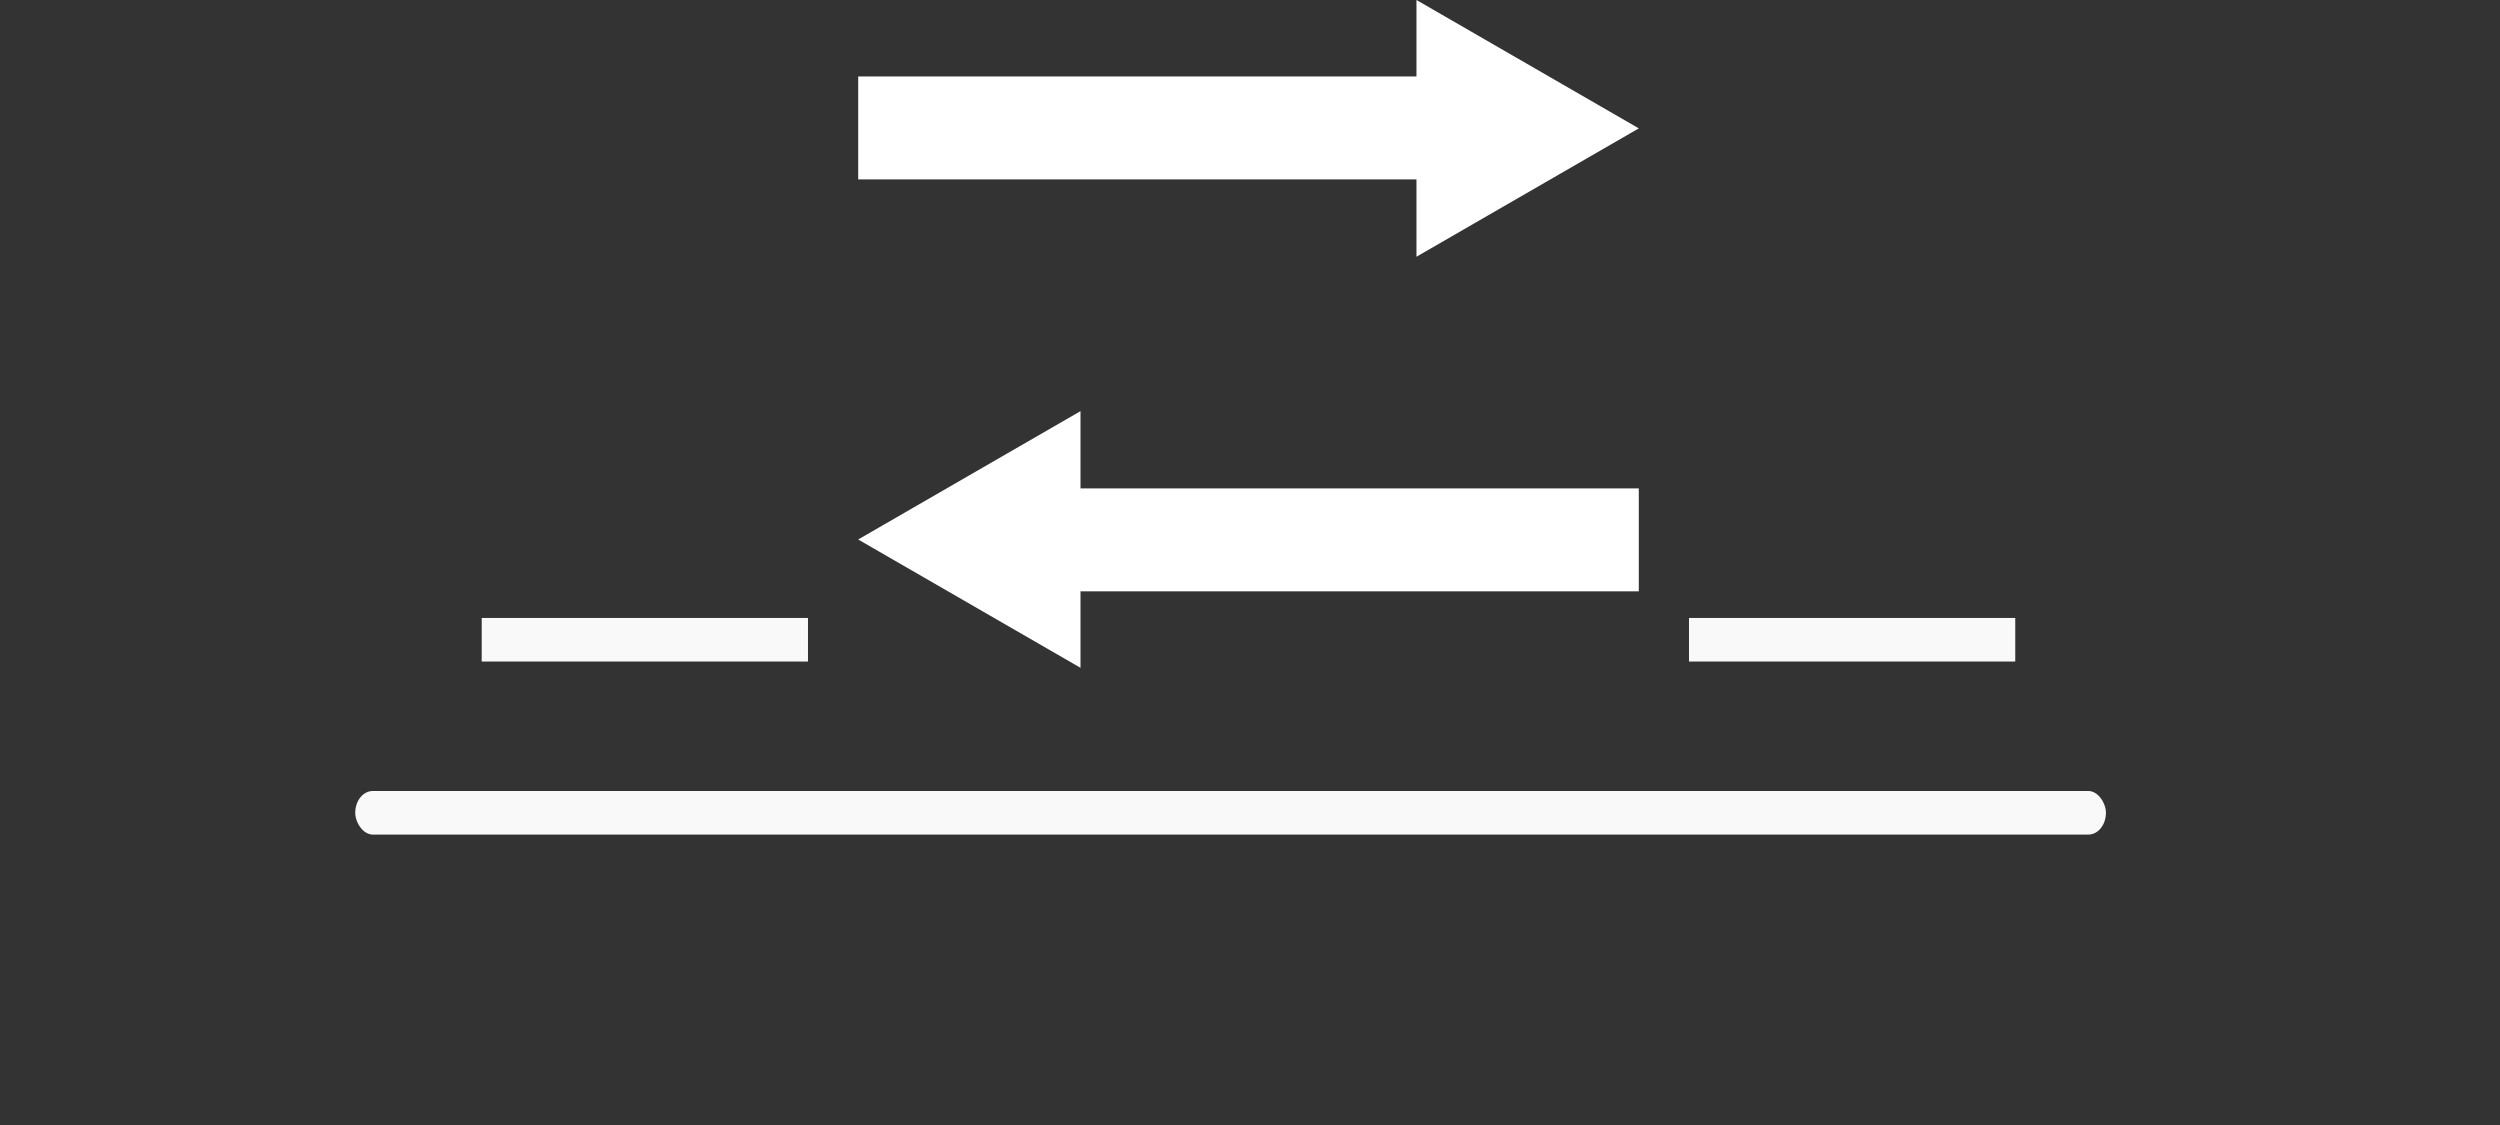 <?xml version="1.0" encoding="utf-8"?>
<svg viewBox="0 0 1000 450" xmlns="http://www.w3.org/2000/svg">
  <rect x="0" y="0" width="1000" height="450" fill="#333333" stroke="none"/>
  <g transform="matrix(1, 0, 0, 1, -0.606, -0.445)">
    <svg viewBox="0 0 396 226" data-background-color="#77d4fc" preserveAspectRatio="xMidYMid meet" height="570" width="1000" xmlns="http://www.w3.org/2000/svg">
      <g id="tight-bounds" transform="matrix(1,0,0,1,0.24,0.176)">
        <svg viewBox="0 0 395.52 225.647" height="225.647" width="395.52">
          <g>
            <svg viewBox="0 0 397.498 226.776" height="225.647" width="395.52">
              <g transform="matrix(0.702, 0, 0, 1, 56.548, 1.452)">
                <rect width="397.498" height="6.946" y="124.626" fill="#faf9f9" opacity="1" stroke-width="0" stroke="transparent" fill-opacity="1" class="rect-o-0" data-fill-palette-color="secondary" rx="3.975" id="o-0" data-palette-color="#faf9f9" x="-0.247" style="transform-origin: -0.493px 128.099px;"/>
              </g>
              <g transform="matrix(1,0,0,1,0.989,149.755)">
                <svg viewBox="0 0 395.52 77.021" height="77.021" width="395.52">
                  <g id="textblocktransform">
                    <svg viewBox="0 0 395.52 77.021" height="77.021" width="395.52" id="textblock">
                      <g>
                        <svg viewBox="0 0 395.52 77.021" height="77.021" width="395.52">
                          <g transform="matrix(1,0,0,1,0,0)">
                            <svg width="395.52" viewBox="6.75 -41.6 244.93 47.7" height="77.021" data-palette-color="#ffffff"/>
                          </g>
                        </svg>
                      </g>
                    </svg>
                  </g>
                </svg>
              </g>
              <g transform="matrix(1,0,0,1,128.537,0)">
                <svg viewBox="0 0 140.424 106.443" height="106.443" width="140.424">
                  <g>
                    <svg xmlns="http://www.w3.org/2000/svg" version="1.1" x="8" y="0" viewBox="2.735 4.652 26.53 22.696" enable-background="new 0 0 32 32" height="106.443" width="124.424" class="icon-icon-0" data-fill-palette-color="accent" id="icon-0">
                      <path d="M21.709 13.377l7.556-4.362-7.556-4.363v2.598H2.736v3.5h18.973V13.377zM10.291 18.625l-7.556 4.362 7.556 4.361v-2.598h18.974V21.25H10.291V18.625z" fill="#ffffff" data-fill-palette-color="accent"/>
                    </svg>
                  </g>
                </svg>
              </g>
              <g>
                <rect width="52.004" height="6.946" y="98.497" x="268.961" fill="#faf9f9" data-fill-palette-color="secondary"/>
                <rect width="52.004" height="6.946" y="98.497" x="76.533" fill="#faf9f9" data-fill-palette-color="secondary"/>
              </g>
            </svg>
          </g>
        </svg>
        <rect width="395.52" height="225.647" fill="none" stroke="none" visibility="hidden"/>
      </g>
    </svg>
  </g>
</svg>